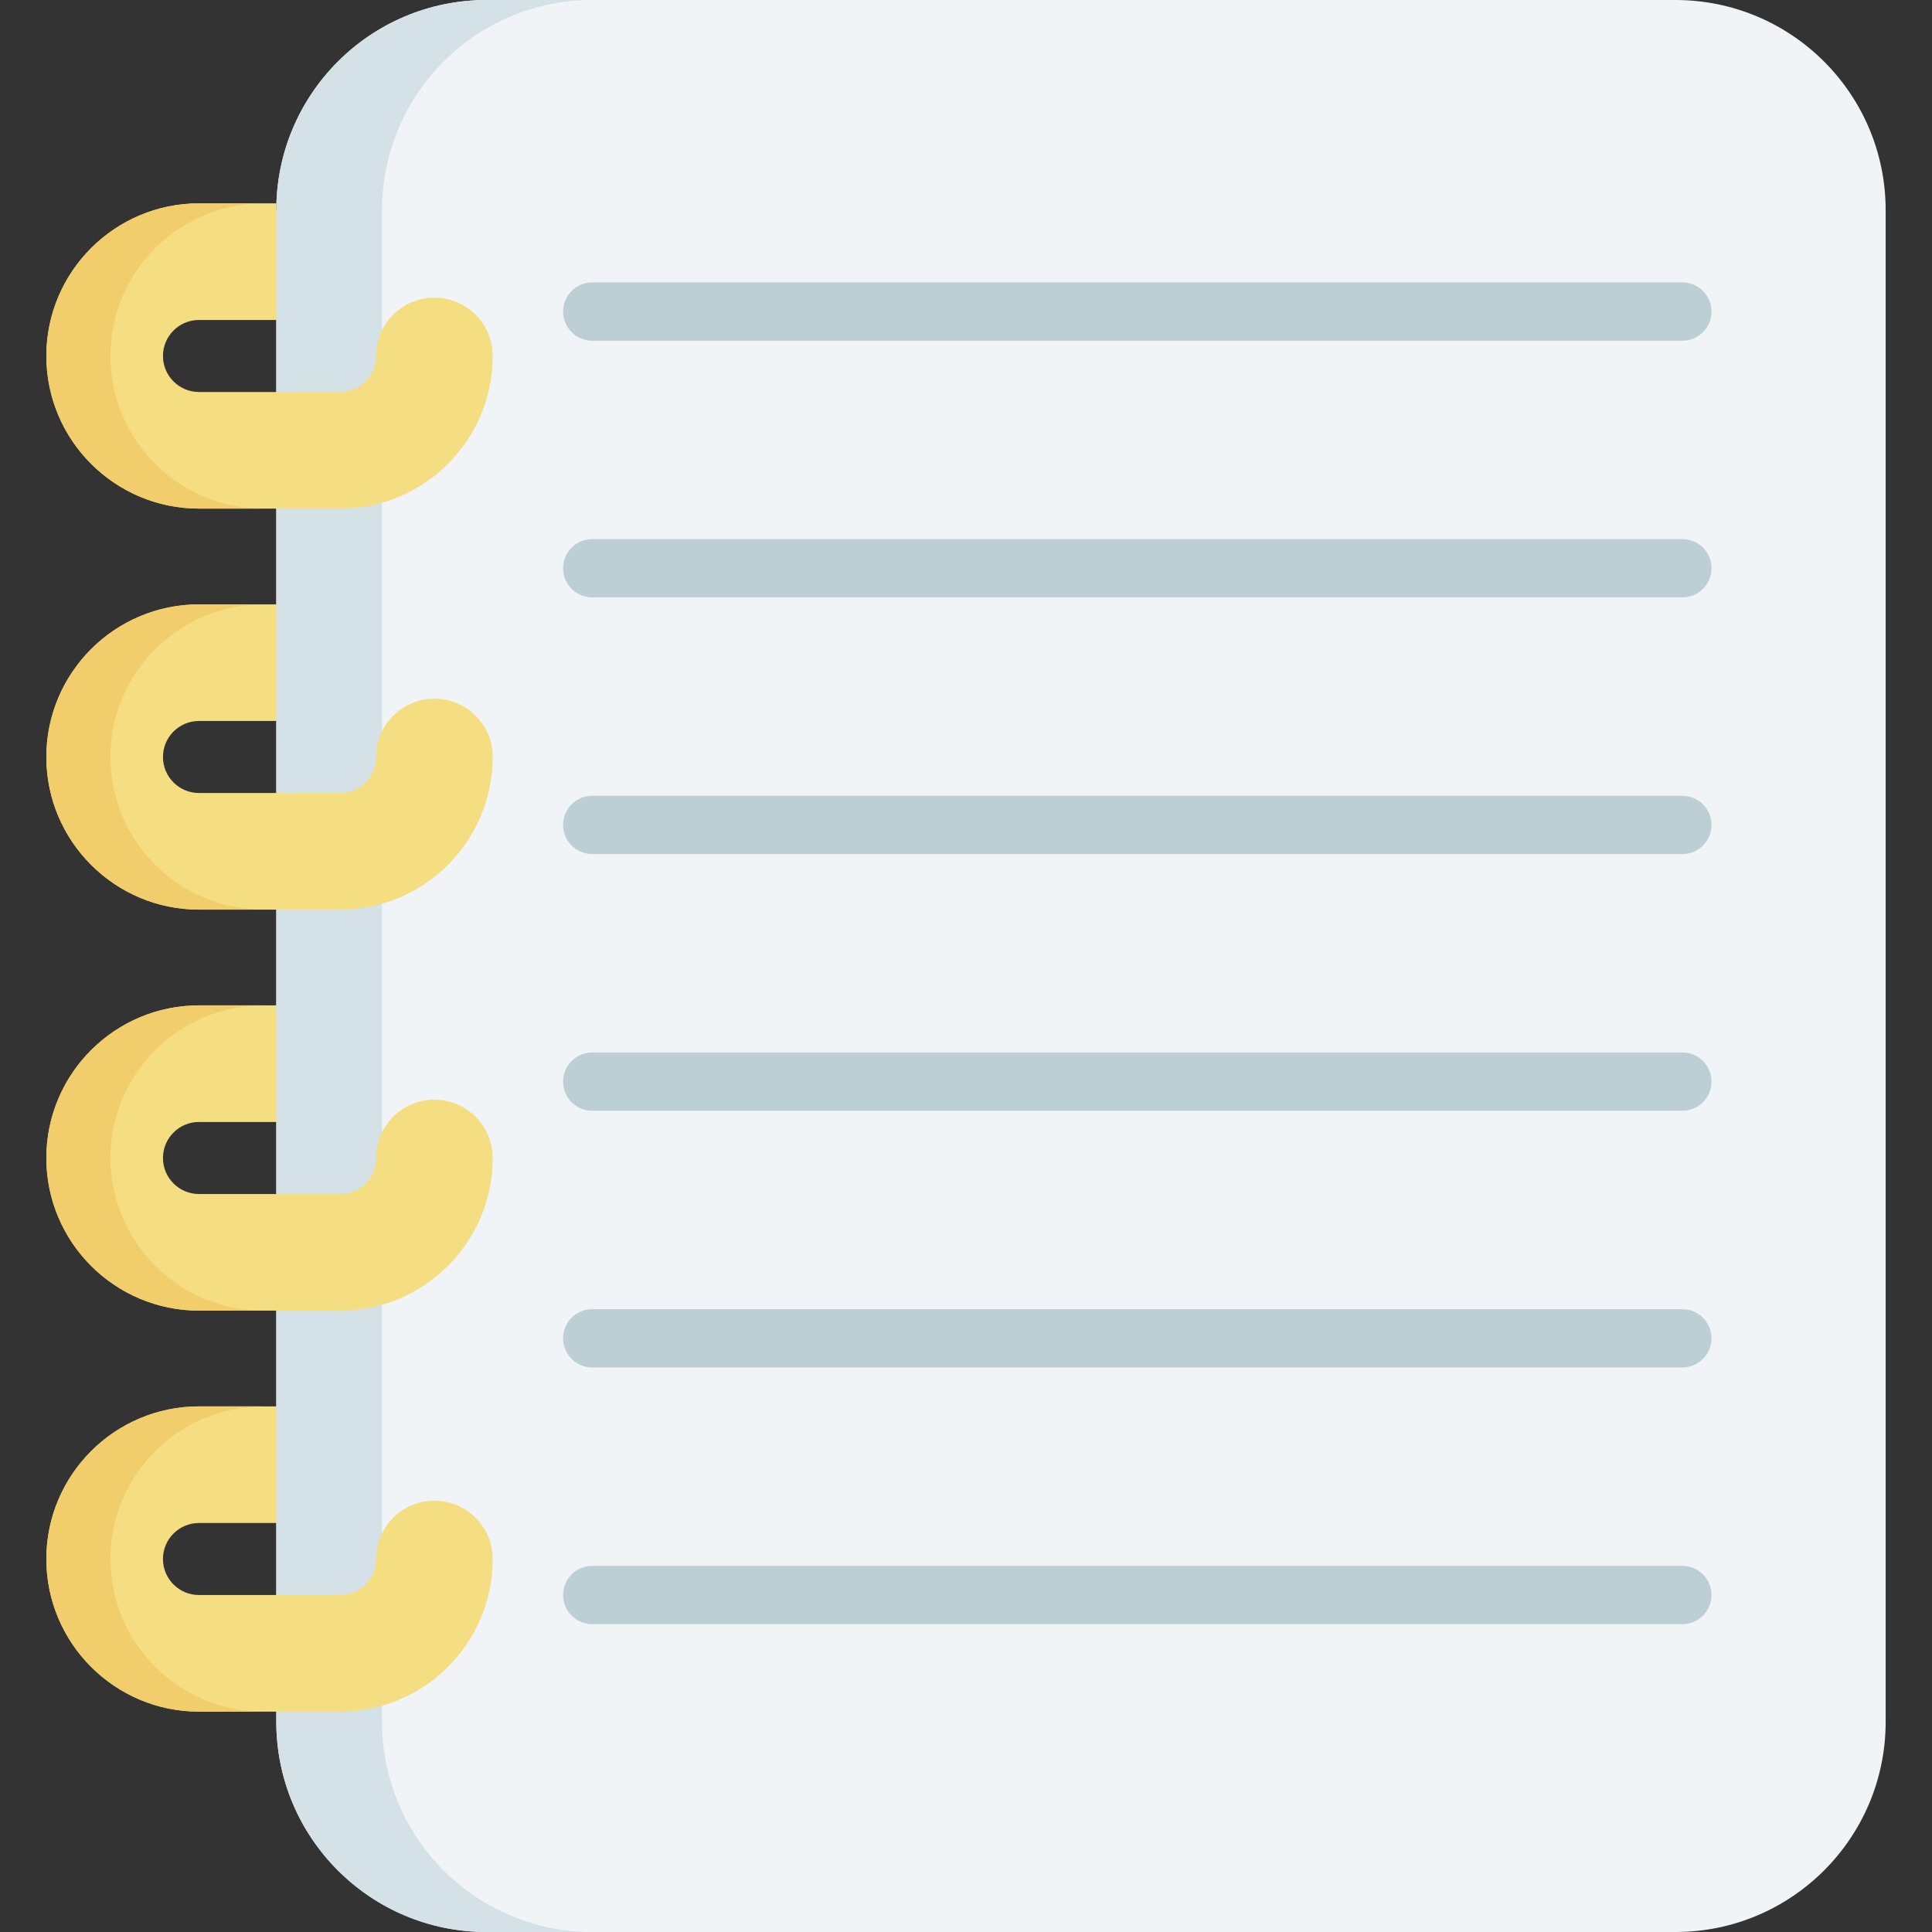 <svg id="Capa_1" enable-background="new 0 0 512 512" height="512" viewBox="0 0 512 512" width="512" xmlns="http://www.w3.org/2000/svg"><rect x="0" y="0" width="512" height="512" fill="#333333" stroke="none"/><g><path d="m73.224 453.599v2.689c0 30.772 24.941 55.712 55.712 55.712h315.071c30.772 0 55.712-24.941 55.712-55.712v-400.576c0-30.771-24.94-55.712-55.712-55.712h-315.07c-30.772 0-55.713 24.941-55.713 55.712v29.082 19.089" fill="#f1f4f6"/><path d="m101.24 456.288v-2.689-349.716-19.089-29.082c0-30.771 24.941-55.712 55.712-55.712h-28.016c-30.771 0-55.712 24.941-55.712 55.712l-7.073 13.344 7.073 15.738v19.089 56.278l-7.073 16.07 7.073 14.836v75.366l-9.034 14.685 9.034 16.22v75.366l-10.994 17.223 10.994 13.683v49.989 2.689c0 30.772 24.941 55.712 55.712 55.712h28.016c-30.771 0-55.712-24.941-55.712-55.712z" fill="#d4e1e6"/><g fill="#f5dd81"><path d="m73.222 84.795h-20.492c-5.263 0-9.544 4.281-9.544 9.544s4.281 9.544 9.544 9.544h37.393c5.263 0 9.544-4.281 9.544-9.544 0-8.534 6.919-15.453 15.453-15.453s15.453 6.919 15.453 15.453c0 22.304-18.145 40.449-40.449 40.449h-37.394c-22.304 0-40.449-18.145-40.449-40.449s18.145-40.45 40.449-40.45h20.492"/><path d="m73.222 191.067h-20.492c-5.263 0-9.544 4.281-9.544 9.544s4.281 9.544 9.544 9.544h37.393c5.263 0 9.544-4.281 9.544-9.544 0-8.534 6.919-15.453 15.453-15.453s15.453 6.919 15.453 15.453c0 22.304-18.145 40.449-40.449 40.449h-37.394c-22.304 0-40.449-18.145-40.449-40.449s18.145-40.449 40.449-40.449h20.492"/><path d="m73.222 297.338h-20.492c-5.263 0-9.544 4.281-9.544 9.544s4.281 9.544 9.544 9.544h37.393c5.263 0 9.544-4.281 9.544-9.544 0-8.534 6.919-15.453 15.453-15.453s15.453 6.919 15.453 15.453c0 22.304-18.145 40.449-40.449 40.449h-37.394c-22.304 0-40.449-18.145-40.449-40.449s18.145-40.449 40.449-40.449h20.492"/><path d="m73.222 403.61h-20.492c-5.263 0-9.544 4.281-9.544 9.544s4.281 9.544 9.544 9.544h37.393c5.263 0 9.544-4.281 9.544-9.544 0-8.534 6.919-15.453 15.453-15.453s15.453 6.919 15.453 15.453c0 22.304-18.145 40.449-40.449 40.449h-37.394c-22.304 0-40.449-18.145-40.449-40.449s18.145-40.449 40.449-40.449h20.492"/></g><path d="m29.268 413.154c0 22.304 18.152 40.445 40.455 40.445h-16.997c-22.303 0-40.445-18.141-40.445-40.445 0-22.303 18.141-40.445 40.445-40.445h16.998c-22.304 0-40.456 18.142-40.456 40.445z" fill="#f1cd6b"/><path d="m29.268 306.882c0 22.304 18.152 40.445 40.455 40.445h-16.997c-22.303 0-40.445-18.141-40.445-40.445 0-22.303 18.141-40.445 40.445-40.445h16.998c-22.304 0-40.456 18.142-40.456 40.445z" fill="#f1cd6b"/><path d="m29.268 200.61c0 22.304 18.152 40.445 40.455 40.445h-16.997c-22.303 0-40.445-18.141-40.445-40.445 0-22.303 18.141-40.445 40.445-40.445h16.998c-22.304.001-40.456 18.142-40.456 40.445z" fill="#f1cd6b"/><path d="m29.268 94.339c0 22.304 18.152 40.445 40.455 40.445h-16.997c-22.303 0-40.445-18.141-40.445-40.445 0-22.303 18.141-40.445 40.445-40.445h16.998c-22.304 0-40.456 18.141-40.456 40.445z" fill="#f1cd6b"/><g fill="#bbcfd4"><path d="m445.838 90.293h-288.885c-4.268 0-7.726-3.459-7.726-7.726s3.459-7.726 7.726-7.726h288.885c4.268 0 7.726 3.459 7.726 7.726s-3.458 7.726-7.726 7.726z"/><path d="m445.842 158.318h-288.894c-4.268 0-7.726-3.459-7.726-7.726s3.459-7.726 7.726-7.726h288.894c4.268 0 7.726 3.459 7.726 7.726s-3.458 7.726-7.726 7.726z"/><path d="m445.838 226.344h-288.885c-4.268 0-7.726-3.459-7.726-7.726s3.459-7.726 7.726-7.726h288.885c4.268 0 7.726 3.459 7.726 7.726s-3.458 7.726-7.726 7.726z"/><path d="m445.838 294.369h-288.885c-4.268 0-7.726-3.459-7.726-7.726s3.459-7.726 7.726-7.726h288.885c4.268 0 7.726 3.459 7.726 7.726s-3.458 7.726-7.726 7.726z"/><path d="m445.838 362.394h-288.885c-4.268 0-7.726-3.459-7.726-7.726s3.459-7.726 7.726-7.726h288.885c4.268 0 7.726 3.459 7.726 7.726s-3.458 7.726-7.726 7.726z"/><path d="m445.838 430.42h-288.885c-4.268 0-7.726-3.459-7.726-7.726s3.459-7.726 7.726-7.726h288.885c4.268 0 7.726 3.459 7.726 7.726s-3.458 7.726-7.726 7.726z"/></g></g></svg>